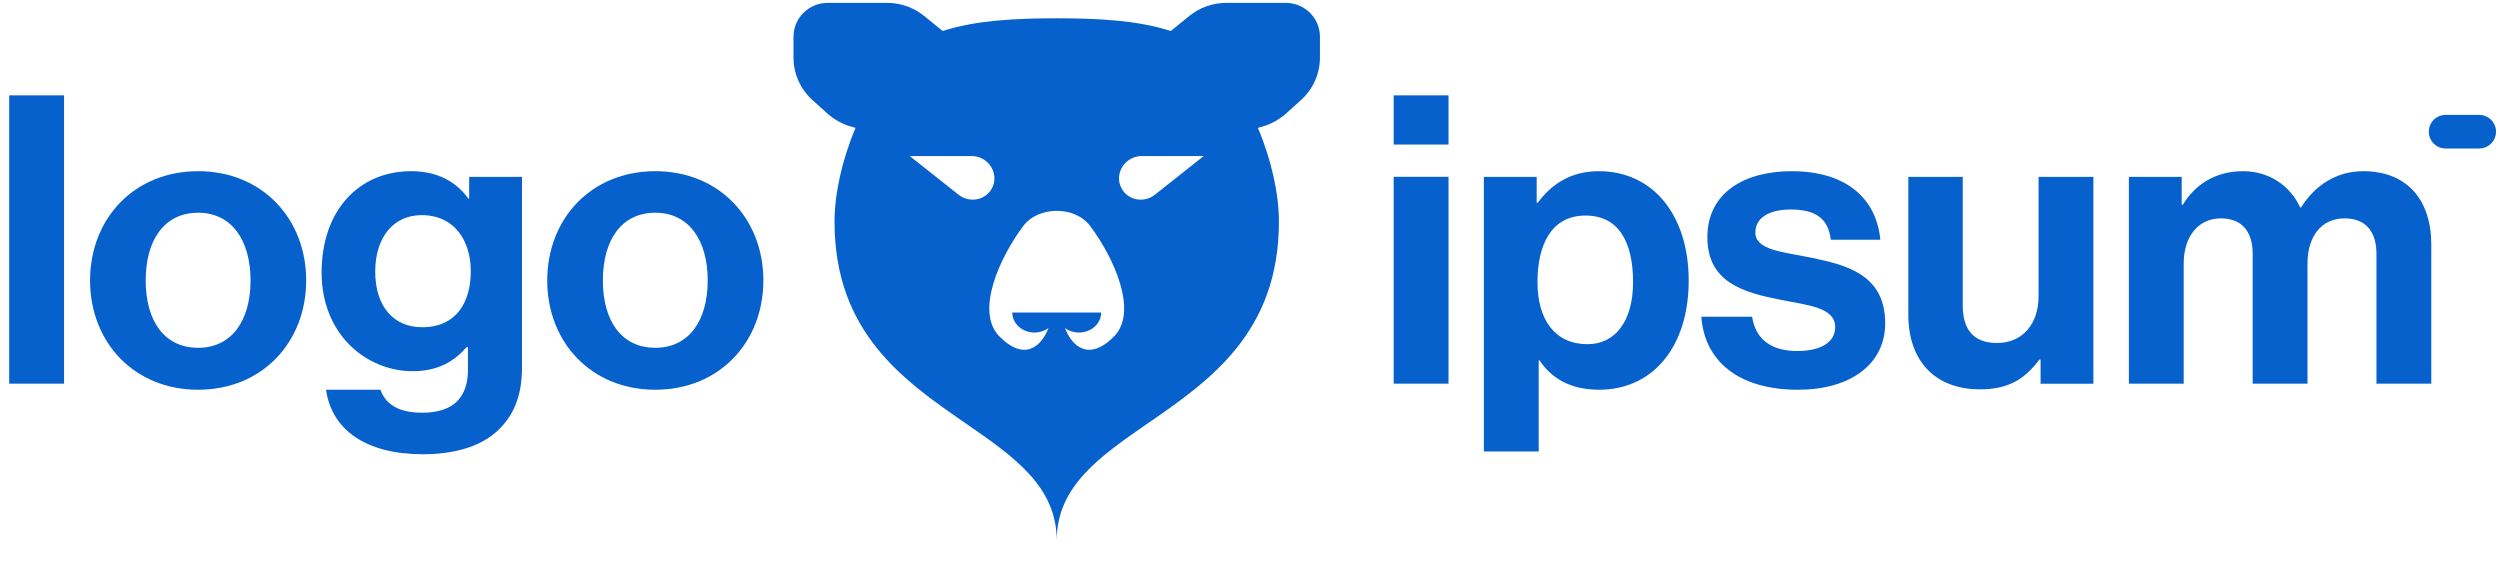 <svg width="200" height="45" viewBox="0 0 200 45" fill="none" xmlns="http://www.w3.org/2000/svg">
<path fill-rule="evenodd" clip-rule="evenodd" d="M63.481 2.936C63.481 1.442 64.705 0.23 66.216 0.23H70.98C72.055 0.23 73.096 0.599 73.928 1.273L75.377 2.449L75.413 2.481C75.447 2.47 75.48 2.459 75.513 2.449C78.128 1.62 81.3 1.463 84.538 1.463C87.776 1.463 90.948 1.62 93.563 2.449C93.596 2.459 93.63 2.47 93.663 2.481L93.699 2.449L95.149 1.273C95.98 0.599 97.022 0.23 98.097 0.23H102.861C104.371 0.23 105.595 1.442 105.595 2.936V4.608C105.595 5.902 105.044 7.136 104.078 8.007L102.908 9.061C102.338 9.575 101.653 9.95 100.909 10.154L100.632 10.229C101.715 12.786 102.314 15.52 102.314 17.73C102.314 26.625 96.751 30.466 91.849 33.85C87.988 36.516 84.538 38.898 84.538 43.241C84.538 38.898 81.088 36.516 77.228 33.85C72.326 30.466 66.762 26.625 66.762 17.73C66.762 15.52 67.361 12.786 68.444 10.229L68.168 10.154C67.424 9.95 66.739 9.575 66.168 9.061L64.999 8.007C64.032 7.136 63.481 5.902 63.481 4.608V2.936ZM88.093 25.002C88.093 25.427 87.906 25.834 87.573 26.135C87.239 26.435 86.787 26.604 86.316 26.604C85.909 26.604 85.516 26.478 85.202 26.25C85.737 27.666 87.105 29.008 89.187 26.85C91.025 24.845 89.106 20.616 87.235 18.107C86.612 17.27 85.589 16.868 84.538 16.868C83.488 16.868 82.464 17.27 81.841 18.107C79.971 20.616 78.051 24.845 79.889 26.85C81.971 29.008 83.34 27.666 83.874 26.25C83.56 26.478 83.168 26.604 82.761 26.604C82.289 26.604 81.837 26.435 81.504 26.135C81.17 25.834 80.983 25.427 80.983 25.002H88.093ZM77.731 12.483H72.779L76.682 15.574C77.54 16.255 78.796 16.037 79.327 15.116C79.998 13.953 79.107 12.483 77.731 12.483ZM91.345 12.483H96.297L92.395 15.574C91.536 16.255 90.281 16.037 89.749 15.116C89.078 13.953 89.969 12.483 91.345 12.483Z" fill="#0761CC"/>
<path d="M111.495 30.693H115.882V14.145H111.495V30.693ZM111.495 11.564H115.882V7.629H111.495V11.564Z" fill="#0761CC"/>
<path d="M118.709 36.115H123.096V28.824H123.16C124.096 30.244 125.612 31.179 127.934 31.179C132.192 31.179 135.096 27.792 135.096 22.437C135.096 17.276 132.289 13.695 127.902 13.695C125.644 13.695 124.096 14.76 123.031 16.211H122.934V14.147H118.709V36.115ZM126.999 27.534C124.386 27.534 122.999 25.566 122.999 22.566C122.999 19.599 124.096 17.244 126.838 17.244C129.547 17.244 130.644 19.437 130.644 22.566C130.644 25.695 129.225 27.534 126.999 27.534Z" fill="#0761CC"/>
<path d="M143.847 31.179C147.976 31.179 150.815 29.179 150.815 25.857C150.815 21.986 147.751 21.211 144.976 20.631C142.621 20.147 140.428 20.018 140.428 18.599C140.428 17.405 141.557 16.76 143.267 16.76C145.138 16.76 146.267 17.405 146.46 19.179H150.428C150.105 15.857 147.686 13.695 143.331 13.695C139.557 13.695 136.589 15.405 136.589 18.986C136.589 22.599 139.492 23.405 142.46 23.986C144.718 24.437 146.815 24.599 146.815 26.179C146.815 27.34 145.718 28.082 143.783 28.082C141.815 28.082 140.46 27.244 140.17 25.34H136.105C136.363 28.857 139.041 31.179 143.847 31.179Z" fill="#0761CC"/>
<path d="M167.472 30.697V14.148H163.085V23.697C163.085 25.89 161.827 27.439 159.762 27.439C157.891 27.439 157.02 26.374 157.02 24.439V14.148H152.666V25.181C152.666 28.794 154.73 31.148 158.408 31.148C160.73 31.148 162.02 30.277 163.149 28.761H163.246V30.697H167.472Z" fill="#0761CC"/>
<path d="M170.31 30.695H174.697V21.082C174.697 18.889 175.89 17.47 177.665 17.47C179.277 17.47 180.213 18.437 180.213 20.308V30.695H184.6V21.082C184.6 18.889 185.729 17.47 187.568 17.47C189.181 17.47 190.116 18.437 190.116 20.308V30.695H194.503V19.566C194.503 15.953 192.535 13.695 189.052 13.695C186.955 13.695 185.213 14.792 184.084 16.599H184.019C183.213 14.857 181.536 13.695 179.439 13.695C177.148 13.695 175.536 14.857 174.632 16.373H174.535V14.147H170.31V30.695Z" fill="#0761CC"/>
<path d="M0.736 30.693H5.123V7.629H0.736V30.693Z" fill="#0761CC"/>
<path d="M15.85 31.179C20.979 31.179 24.495 27.373 24.495 22.437C24.495 17.502 20.979 13.695 15.85 13.695C10.721 13.695 7.205 17.502 7.205 22.437C7.205 27.373 10.721 31.179 15.85 31.179ZM15.85 27.824C13.14 27.824 11.656 25.663 11.656 22.437C11.656 19.211 13.14 17.018 15.85 17.018C18.527 17.018 20.043 19.211 20.043 22.437C20.043 25.663 18.527 27.824 15.85 27.824Z" fill="#0761CC"/>
<path d="M33.825 36.34C36.276 36.34 38.405 35.76 39.792 34.469C41.018 33.34 41.76 31.76 41.76 29.437V14.147H37.534V15.889H37.47C36.47 14.502 34.953 13.695 32.889 13.695C28.695 13.695 25.728 16.857 25.728 21.792C25.728 26.792 29.341 29.695 33.018 29.695C35.115 29.695 36.373 28.857 37.341 27.76H37.437V29.566C37.437 31.824 36.244 33.018 33.76 33.018C31.728 33.018 30.792 32.211 30.437 31.179H26.083C26.534 34.405 29.308 36.34 33.825 36.34ZM33.76 26.179C31.502 26.179 30.018 24.534 30.018 21.728C30.018 18.953 31.502 17.211 33.728 17.211C36.373 17.211 37.663 19.276 37.663 21.695C37.663 24.147 36.534 26.179 33.76 26.179Z" fill="#0761CC"/>
<path d="M52.423 31.179C57.553 31.179 61.069 27.373 61.069 22.437C61.069 17.502 57.553 13.695 52.423 13.695C47.294 13.695 43.778 17.502 43.778 22.437C43.778 27.373 47.294 31.179 52.423 31.179ZM52.423 27.824C49.714 27.824 48.23 25.663 48.23 22.437C48.23 19.211 49.714 17.018 52.423 17.018C55.101 17.018 56.617 19.211 56.617 22.437C56.617 25.663 55.101 27.824 52.423 27.824Z" fill="#0761CC"/>
<path d="M194.305 10.536C194.305 9.793 194.906 9.191 195.649 9.191H198.338C199.08 9.191 199.682 9.793 199.682 10.536C199.682 11.278 199.08 11.88 198.338 11.88H195.649C194.906 11.88 194.305 11.278 194.305 10.536Z" fill="#0761CC"/>
</svg>
